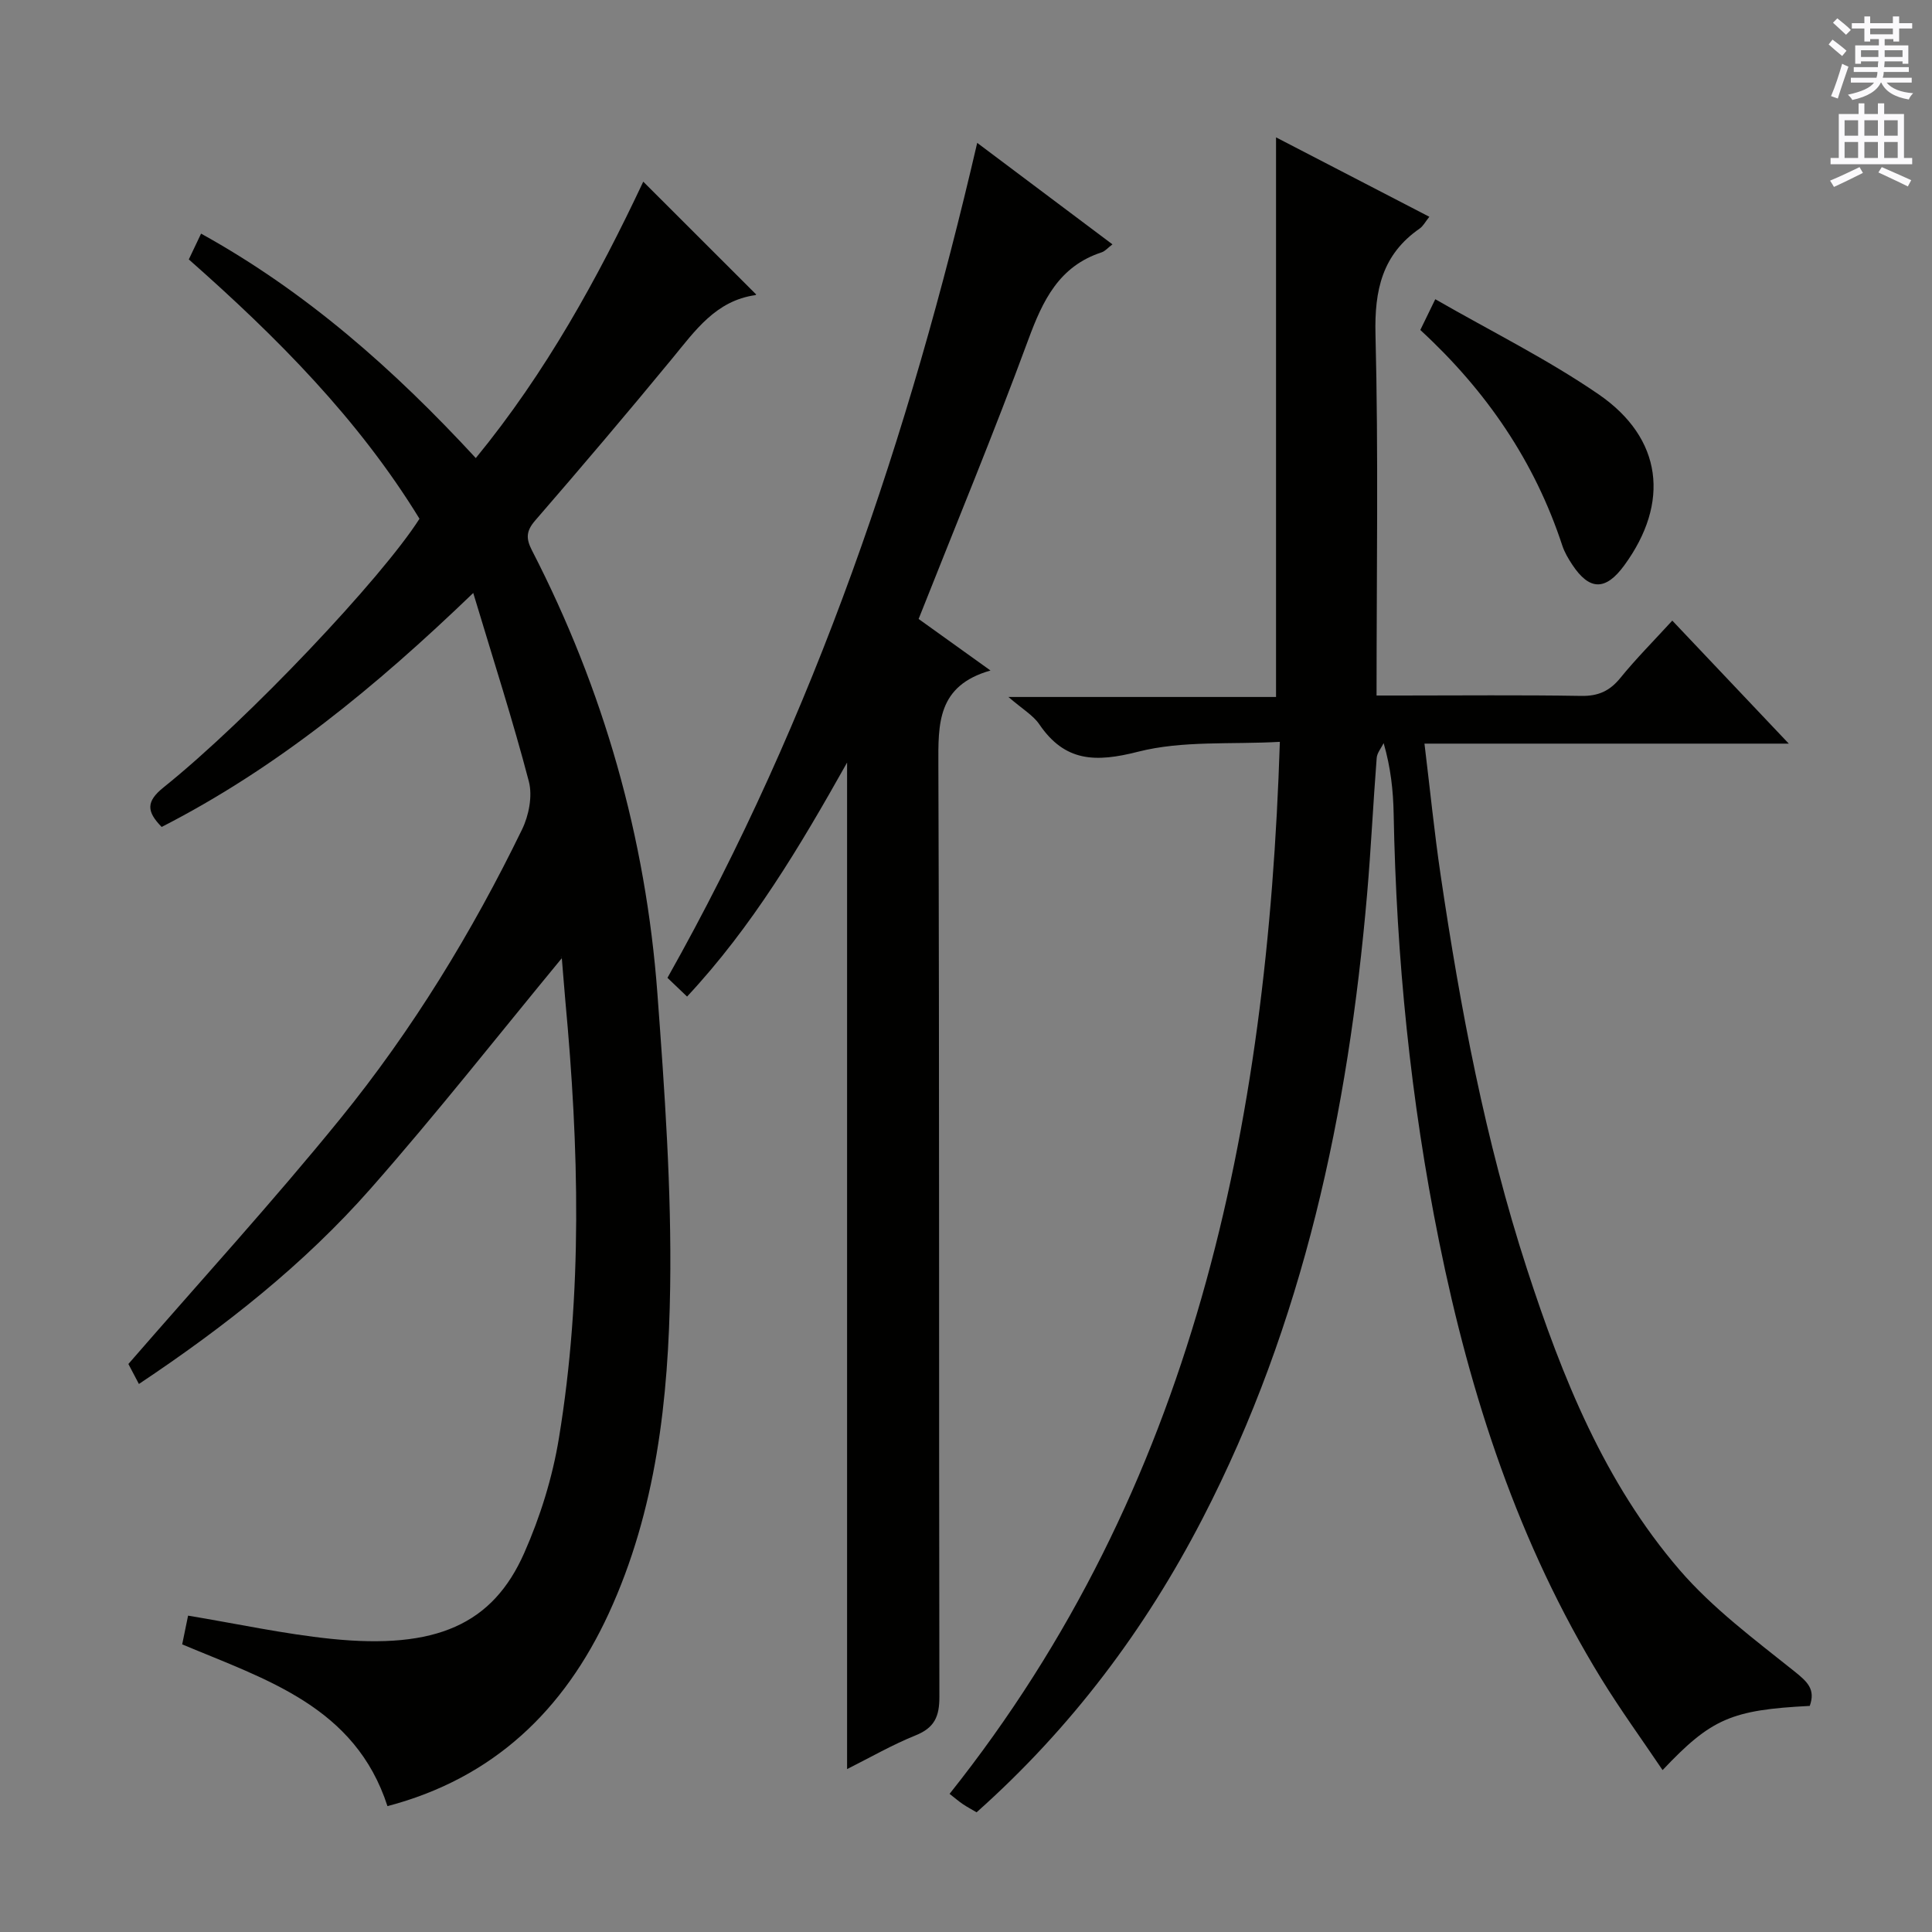 <svg enable-background="new 0 0 400 400" viewBox="0 0 400 400" xmlns="http://www.w3.org/2000/svg"><rect x="0" y="0" width="400" height="400" fill="#808080" stroke="none"/><g fill="#010100"><path d="m374.69 353.19c-16.2.83-20.38 2.61-30.47 13.29-4.31-6.39-8.74-12.5-12.68-18.9-17.17-27.95-27.13-58.63-33.59-90.54-5.91-29.21-8.85-58.77-9.41-88.57-.09-4.75-.59-9.49-2.07-14.61-.5 1.02-1.36 2.01-1.44 3.06-.74 9.45-1.18 18.92-2 28.35-3.9 45.01-13.13 88.65-34.06 129.14-11.87 22.97-27.19 43.37-46.78 60.81-.94-.56-1.93-1.08-2.85-1.7-.82-.55-1.56-1.2-2.74-2.12 50.5-63.45 65.82-137.9 68.38-217.81-10.13.57-20.16-.3-29.37 2.05-8.79 2.24-15.13 2.12-20.44-5.69-1.27-1.86-3.45-3.11-6.39-5.65h55.41c0-38.71 0-76.88 0-115.86 10.56 5.47 20.91 10.83 31.74 16.44-.83 1.04-1.28 1.93-1.99 2.43-7.77 5.38-9.39 12.76-9.16 21.94.62 24.63.22 49.29.22 74.75h4.89c12.5 0 24.99-.13 37.49.08 3.52.06 5.89-1.01 8.09-3.71 3.24-3.99 6.88-7.64 10.76-11.88 7.88 8.33 15.56 16.43 24.12 25.47-25.73 0-50.25 0-75.43 0 1.16 9.5 2.04 18.37 3.34 27.17 4.08 27.6 9.23 54.99 17.88 81.59 7.29 22.41 16.04 44.25 31.59 62.31 6.85 7.95 15.53 14.41 23.8 21.02 2.69 2.15 4.39 3.72 3.16 7.14z"/><path d="m116.37 198.32c-13.14 15.92-25.96 32.25-39.66 47.8-13.8 15.66-30.15 28.55-47.95 40.42-1.02-1.94-1.88-3.58-2.18-4.14 15.01-17.29 29.94-33.63 43.88-50.79 14.93-18.38 27.27-38.58 37.63-59.89 1.41-2.9 2.19-6.93 1.4-9.94-3.31-12.64-7.33-25.1-11.51-39.01-20.27 19.51-40.72 36.27-64.51 48.44-3.12-3.18-3.27-5.25.38-8.18 17.56-14.07 45.24-43.41 53-55.63-12.62-20.6-29.46-37.55-47.76-53.69.74-1.55 1.49-3.13 2.54-5.34 21.8 12.06 39.97 28.15 56.88 46.47 14.51-17.71 25.29-37.3 34.67-57.23 7.67 7.66 15.41 15.4 23.32 23.3.14-.31.05.17-.1.19-8.2 1.16-12.47 7.35-17.22 13.12-9.31 11.31-18.79 22.48-28.38 33.55-1.87 2.16-1.93 3.7-.69 6.13 14.86 28.85 23.6 59.52 26 91.83 1.5 20.21 2.94 40.51 2.64 60.75-.34 23.1-2.86 46.2-12.73 67.6-9.22 19.98-23.82 34.08-45.8 39.86-6.68-20.62-25.08-26.17-42.5-33.49.43-2.11.85-4.15 1.22-5.95 10.14 1.68 19.84 3.8 29.66 4.81 21.64 2.22 33.4-2.97 39.94-17.79 3.32-7.51 5.84-15.62 7.17-23.72 4.96-30.08 4.15-60.33 1.34-90.57-.28-2.98-.47-5.96-.74-8.94-.03-.24-.43-.44.06.03z"/><path d="m202.32 29.58c9.71 7.29 18.72 14.05 28 21.01-.94.71-1.51 1.41-2.23 1.65-8.84 2.89-12.19 9.95-15.19 18.08-7.11 19.3-14.99 38.32-22.71 57.83 4.63 3.32 9.29 6.66 14.88 10.67-11.06 3.15-10.82 11.03-10.79 19.63.23 64.3.09 128.59.21 192.89.01 4.03-1.01 6.36-4.88 7.93-4.87 1.96-9.46 4.61-14.23 7 0-69.51 0-138.4 0-208.39-9.8 17.45-19.65 34-33.13 48.45-1.42-1.36-2.7-2.58-4.06-3.88 30.51-54.19 50.06-112.19 64.13-172.87z"/><path d="m294.06 68.32c.88-1.82 1.72-3.54 3.1-6.37 11.6 6.67 23.22 12.42 33.8 19.68 13.29 9.12 14.8 22.46 5.33 35.42-3.86 5.28-7.2 5.26-10.77-.14-.82-1.24-1.6-2.56-2.06-3.95-5.73-17.45-15.74-32.07-29.4-44.64z"/></g><path d="m378.6 9.2.8-1c.9.7 1.9 1.4 2.9 2.3l-.9 1.1c-1.1-.9-2-1.7-2.8-2.4zm.5 10.7c.9-2.1 1.6-4.3 2.3-6.7.4.2.8.4 1.3.6-.7 2.1-1.5 4.3-2.2 6.6zm.4-15.2.9-.9c1 .8 2 1.6 2.8 2.4l-1 1c-1-.9-1.9-1.8-2.7-2.5zm12.5-1.3h1.2v1.4h2.7v1.1h-2.7v2.7h-1.2v-.5h-1.8v1.3h4.9v3.8h-1.2v-.5h-3.7c0 .4-.1.9-.1 1.2h5.1v1h-5.2c0 .5-.1.9-.2 1.2h6v1h-5.2c1.1 1.3 2.9 2 5.5 2.2-.4.4-.7.8-.9 1.3-2.9-.5-4.8-1.6-5.7-3.5h-.1c-.8 1.7-2.7 2.9-5.9 3.6-.2-.4-.6-.8-.9-1.1 2.8-.6 4.6-1.4 5.4-2.5h-4.8v-1h5.3c.1-.3.2-.7.2-1.2h-4.9v-1h5c0-.4 0-.8.1-1.2h-3.6v.5h-1.2v-3.8h4.9v-1.3h-1.8v.5h-1.2v-2.7h-2.6v-1.1h2.6v-1.4h1.2v1.4h4.7v-1.4zm-6.7 8.4h3.6c0-.4 0-.9 0-1.4h-3.6zm1.9-4.7h4.7v-1.2h-4.7zm6.7 3.3h-3.7v1.4h3.7z" fill="#fbfafc"/><path d="m384.7 21.4h1.3v2.2h2.8v-2.2h1.3v2.2h4.1v9.1h1.7v1.3h-16.9v-1.3h1.7v-9.1h4.1v-2.2zm.3 13.2.7 1.2c-1.8.9-3.8 1.9-6 2.9-.2-.4-.5-.8-.8-1.3 2.4-1 4.4-2 6.1-2.8zm-3.1-6.5h2.8v-3.2h-2.8zm0 4.6h2.8v-3.3h-2.8zm4.1-4.6h2.8v-3.2h-2.8zm0 4.6h2.8v-3.3h-2.8zm3.6 1.9c2.1.9 4.1 1.8 6.1 2.7l-.7 1.3c-2.2-1.1-4.2-2-6.1-2.9zm3.3-9.7h-2.8v3.2h2.8zm-2.8 7.8h2.8v-3.3h-2.8z" fill="#fbfafc"/></svg>